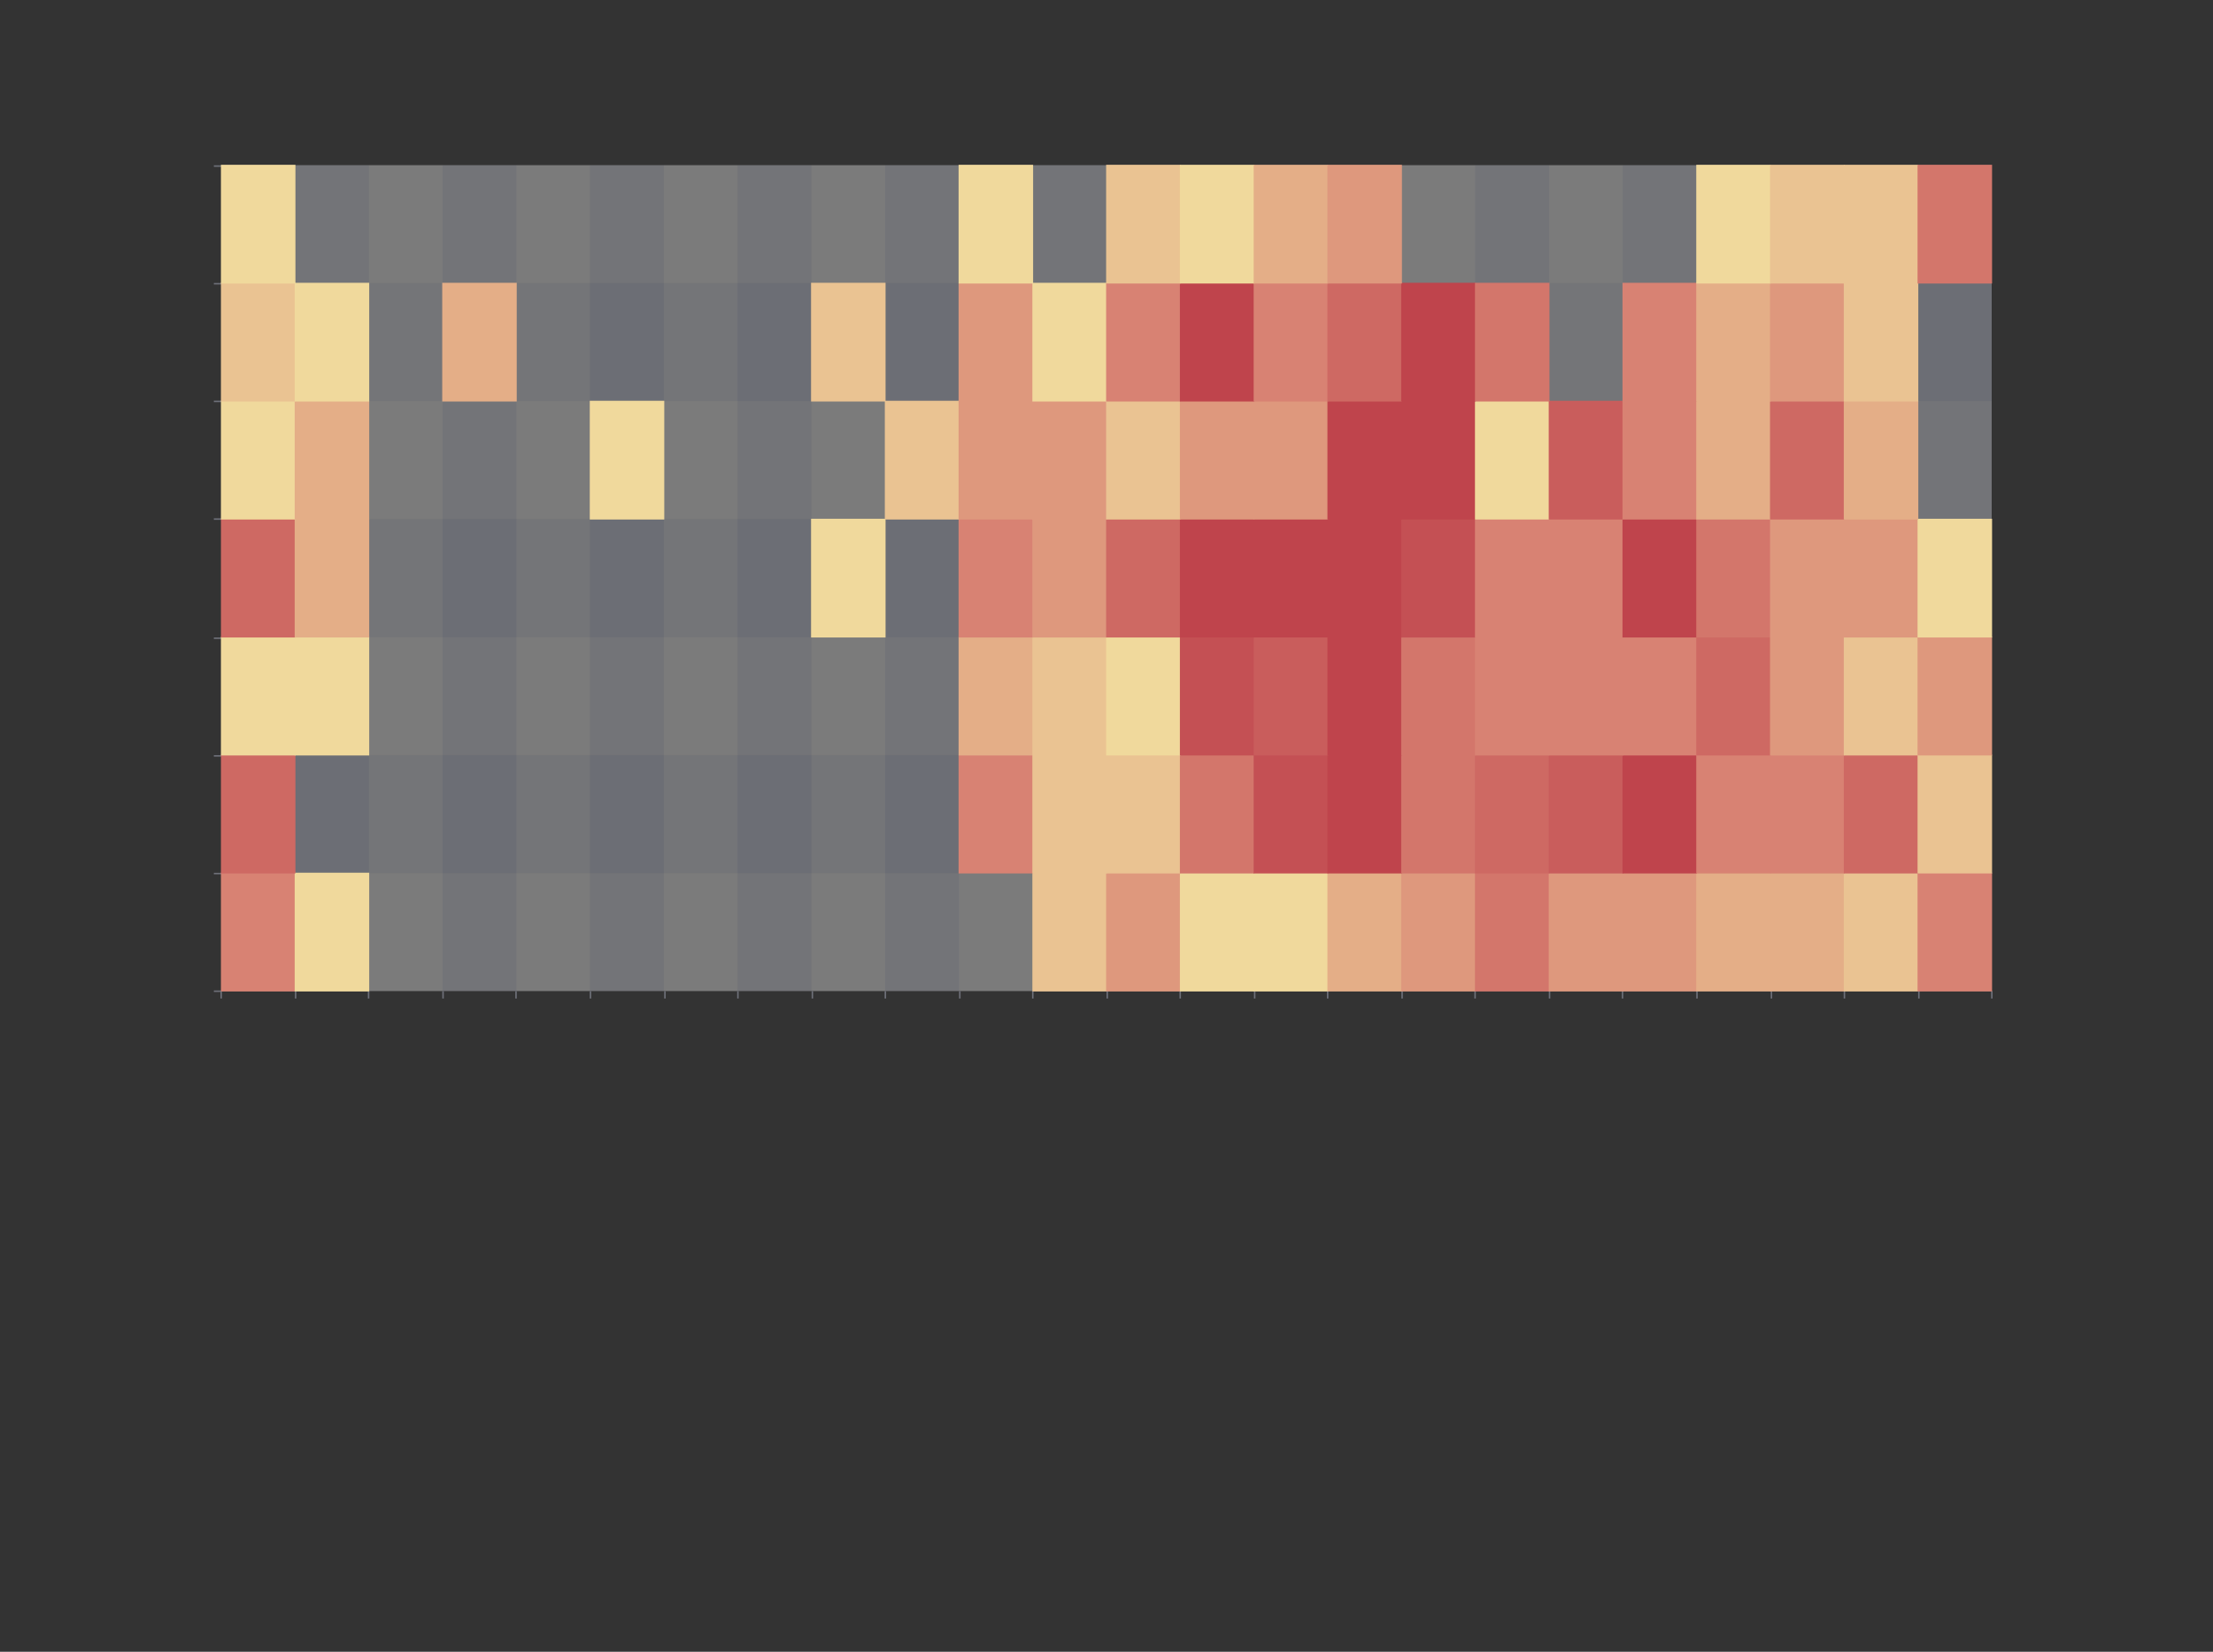 <?xml version='1.0' encoding='UTF-8'?>
<svg xmlns="http://www.w3.org/2000/svg" xmlns:xlink="http://www.w3.org/1999/xlink" version="1.1" baseProfile="full" width="1486" height="1109">
  <rect width="100%" height="100%" fill="#333333" stroke="none"/>
  <path d="M148.6 665.4l1188.8 0l0 -79.214l-1188.8 0Z" fill-opacity="0.2" fill="rgb(250,250,250)"/>
  <path d="M148.6 586.186l1188.8 0l0 -79.214l-1188.8 0Z" fill-opacity="0.2" fill="rgb(210,219,238)"/>
  <path d="M148.6 506.971l1188.8 0l0 -79.214l-1188.8 0Z" fill-opacity="0.2" fill="rgb(250,250,250)"/>
  <path d="M148.6 427.757l1188.8 0l0 -79.214l-1188.8 0Z" fill-opacity="0.2" fill="rgb(210,219,238)"/>
  <path d="M148.6 348.543l1188.8 0l0 -79.214l-1188.8 0Z" fill-opacity="0.2" fill="rgb(250,250,250)"/>
  <path d="M148.6 269.329l1188.8 0l0 -79.214l-1188.8 0Z" fill-opacity="0.2" fill="rgb(210,219,238)"/>
  <path d="M148.6 190.114l1188.8 0l0 -79.214l-1188.8 0Z" fill-opacity="0.2" fill="rgb(250,250,250)"/>
  <path d="M148.6 110.9l49.533 0l0 554.5l-49.533 0Z" fill-opacity="0.2" fill="rgb(250,250,250)"/>
  <path d="M198.133 110.9l49.533 0l0 554.5l-49.533 0Z" fill-opacity="0.2" fill="rgb(210,219,238)"/>
  <path d="M247.667 110.9l49.533 0l0 554.5l-49.533 0Z" fill-opacity="0.2" fill="rgb(250,250,250)"/>
  <path d="M297.2 110.9l49.533 0l0 554.5l-49.533 0Z" fill-opacity="0.2" fill="rgb(210,219,238)"/>
  <path d="M346.733 110.9l49.533 0l0 554.5l-49.533 0Z" fill-opacity="0.2" fill="rgb(250,250,250)"/>
  <path d="M396.267 110.9l49.533 0l0 554.5l-49.533 0Z" fill-opacity="0.2" fill="rgb(210,219,238)"/>
  <path d="M445.8 110.9l49.533 0l0 554.5l-49.533 0Z" fill-opacity="0.2" fill="rgb(250,250,250)"/>
  <path d="M495.333 110.9l49.533 0l0 554.5l-49.533 0Z" fill-opacity="0.2" fill="rgb(210,219,238)"/>
  <path d="M544.867 110.9l49.533 0l0 554.5l-49.533 0Z" fill-opacity="0.2" fill="rgb(250,250,250)"/>
  <path d="M594.4 110.9l49.533 0l0 554.5l-49.533 0Z" fill-opacity="0.2" fill="rgb(210,219,238)"/>
  <path d="M643.933 110.9l49.533 0l0 554.5l-49.533 0Z" fill-opacity="0.2" fill="rgb(250,250,250)"/>
  <path d="M693.467 110.9l49.533 0l0 554.5l-49.533 0Z" fill-opacity="0.2" fill="rgb(210,219,238)"/>
  <path d="M743 110.9l49.533 0l0 554.5l-49.533 0Z" fill-opacity="0.2" fill="rgb(250,250,250)"/>
  <path d="M792.533 110.9l49.533 0l0 554.5l-49.533 0Z" fill-opacity="0.2" fill="rgb(210,219,238)"/>
  <path d="M842.067 110.9l49.533 0l0 554.5l-49.533 0Z" fill-opacity="0.2" fill="rgb(250,250,250)"/>
  <path d="M891.6 110.9l49.533 0l0 554.5l-49.533 0Z" fill-opacity="0.2" fill="rgb(210,219,238)"/>
  <path d="M941.133 110.9l49.533 0l0 554.5l-49.533 0Z" fill-opacity="0.2" fill="rgb(250,250,250)"/>
  <path d="M990.667 110.9l49.533 0l0 554.5l-49.533 0Z" fill-opacity="0.2" fill="rgb(210,219,238)"/>
  <path d="M1040.2 110.9l49.533 0l0 554.5l-49.533 0Z" fill-opacity="0.2" fill="rgb(250,250,250)"/>
  <path d="M1089.733 110.9l49.533 0l0 554.5l-49.533 0Z" fill-opacity="0.2" fill="rgb(210,219,238)"/>
  <path d="M1139.267 110.9l49.533 0l0 554.5l-49.533 0Z" fill-opacity="0.2" fill="rgb(250,250,250)"/>
  <path d="M1188.8 110.9l49.533 0l0 554.5l-49.533 0Z" fill-opacity="0.2" fill="rgb(210,219,238)"/>
  <path d="M1238.333 110.9l49.533 0l0 554.5l-49.533 0Z" fill-opacity="0.2" fill="rgb(250,250,250)"/>
  <path d="M1287.867 110.9l49.533 0l0 554.5l-49.533 0Z" fill-opacity="0.2" fill="rgb(210,219,238)"/>
  <path d="M148.6 665.5L143.6 665.5" fill="none" stroke="#6E7079"/>
  <path d="M148.6 586.5L143.6 586.5" fill="none" stroke="#6E7079"/>
  <path d="M148.6 507.5L143.6 507.5" fill="none" stroke="#6E7079"/>
  <path d="M148.6 428.5L143.6 428.5" fill="none" stroke="#6E7079"/>
  <path d="M148.6 348.5L143.6 348.5" fill="none" stroke="#6E7079"/>
  <path d="M148.6 269.5L143.6 269.5" fill="none" stroke="#6E7079"/>
  <path d="M148.6 190.5L143.6 190.5" fill="none" stroke="#6E7079"/>
  <path d="M148.6 111.5L143.6 111.5" fill="none" stroke="#6E7079"/>
  <path d="M148.5 665.4L148.5 670.4" fill="none" stroke="#6E7079"/>
  <path d="M198.5 665.4L198.5 670.4" fill="none" stroke="#6E7079"/>
  <path d="M247.5 665.4L247.5 670.4" fill="none" stroke="#6E7079"/>
  <path d="M297.5 665.4L297.5 670.4" fill="none" stroke="#6E7079"/>
  <path d="M346.5 665.4L346.5 670.4" fill="none" stroke="#6E7079"/>
  <path d="M396.5 665.4L396.5 670.4" fill="none" stroke="#6E7079"/>
  <path d="M446.5 665.4L446.5 670.4" fill="none" stroke="#6E7079"/>
  <path d="M495.5 665.4L495.5 670.4" fill="none" stroke="#6E7079"/>
  <path d="M545.5 665.4L545.5 670.4" fill="none" stroke="#6E7079"/>
  <path d="M594.5 665.4L594.5 670.4" fill="none" stroke="#6E7079"/>
  <path d="M644.5 665.4L644.5 670.4" fill="none" stroke="#6E7079"/>
  <path d="M693.5 665.4L693.5 670.4" fill="none" stroke="#6E7079"/>
  <path d="M743.5 665.4L743.5 670.4" fill="none" stroke="#6E7079"/>
  <path d="M792.5 665.4L792.5 670.4" fill="none" stroke="#6E7079"/>
  <path d="M842.5 665.4L842.5 670.4" fill="none" stroke="#6E7079"/>
  <path d="M891.5 665.4L891.5 670.4" fill="none" stroke="#6E7079"/>
  <path d="M941.5 665.4L941.5 670.4" fill="none" stroke="#6E7079"/>
  <path d="M990.5 665.4L990.5 670.4" fill="none" stroke="#6E7079"/>
  <path d="M1040.5 665.4L1040.5 670.4" fill="none" stroke="#6E7079"/>
  <path d="M1089.5 665.4L1089.5 670.4" fill="none" stroke="#6E7079"/>
  <path d="M1139.5 665.4L1139.5 670.4" fill="none" stroke="#6E7079"/>
  <path d="M1189.5 665.4L1189.5 670.4" fill="none" stroke="#6E7079"/>
  <path d="M1238.5 665.4L1238.5 670.4" fill="none" stroke="#6E7079"/>
  <path d="M1288.5 665.4L1288.5 670.4" fill="none" stroke="#6E7079"/>
  <path d="M1337.5 665.4L1337.5 670.4" fill="none" stroke="#6E7079"/>
  <path d="M148.35 585.936l50.033 0l0 79.714l-50.033 0Z" fill="rgb(216,130,115)"/>
  <path d="M197.883 585.936l50.033 0l0 79.714l-50.033 0Z" fill="rgb(240,217,156)"/>
  <path d="M693.217 585.936l50.033 0l0 79.714l-50.033 0Z" fill="rgb(234,195,146)"/>
  <path d="M742.75 585.936l50.033 0l0 79.714l-50.033 0Z" fill="rgb(222,152,125)"/>
  <path d="M792.283 585.936l50.033 0l0 79.714l-50.033 0Z" fill="rgb(240,217,156)"/>
  <path d="M841.817 585.936l50.033 0l0 79.714l-50.033 0Z" fill="rgb(240,217,156)"/>
  <path d="M891.35 585.936l50.033 0l0 79.714l-50.033 0Z" fill="rgb(228,174,135)"/>
  <path d="M940.883 585.936l50.033 0l0 79.714l-50.033 0Z" fill="rgb(222,152,125)"/>
  <path d="M990.417 585.936l50.033 0l0 79.714l-50.033 0Z" fill="rgb(211,118,107)"/>
  <path d="M1039.95 585.936l50.033 0l0 79.714l-50.033 0Z" fill="rgb(222,152,125)"/>
  <path d="M1089.483 585.936l50.033 0l0 79.714l-50.033 0Z" fill="rgb(222,152,125)"/>
  <path d="M1139.017 585.936l50.033 0l0 79.714l-50.033 0Z" fill="rgb(228,174,135)"/>
  <path d="M1188.55 585.936l50.033 0l0 79.714l-50.033 0Z" fill="rgb(228,174,135)"/>
  <path d="M1238.083 585.936l50.033 0l0 79.714l-50.033 0Z" fill="rgb(234,195,146)"/>
  <path d="M1287.617 585.936l50.033 0l0 79.714l-50.033 0Z" fill="rgb(216,130,115)"/>
  <path d="M148.35 506.721l50.033 0l0 79.714l-50.033 0Z" fill="rgb(206,105,99)"/>
  <path d="M643.683 506.721l50.033 0l0 79.714l-50.033 0Z" fill="rgb(216,130,115)"/>
  <path d="M693.217 506.721l50.033 0l0 79.714l-50.033 0Z" fill="rgb(234,195,146)"/>
  <path d="M742.75 506.721l50.033 0l0 79.714l-50.033 0Z" fill="rgb(234,195,146)"/>
  <path d="M792.283 506.721l50.033 0l0 79.714l-50.033 0Z" fill="rgb(211,118,107)"/>
  <path d="M841.817 506.721l50.033 0l0 79.714l-50.033 0Z" fill="rgb(196,80,84)"/>
  <path d="M891.35 506.721l50.033 0l0 79.714l-50.033 0Z" fill="rgb(191,68,76)"/>
  <path d="M940.883 506.721l50.033 0l0 79.714l-50.033 0Z" fill="rgb(211,118,107)"/>
  <path d="M990.417 506.721l50.033 0l0 79.714l-50.033 0Z" fill="rgb(206,105,99)"/>
  <path d="M1039.95 506.721l50.033 0l0 79.714l-50.033 0Z" fill="rgb(201,93,92)"/>
  <path d="M1089.483 506.721l50.033 0l0 79.714l-50.033 0Z" fill="rgb(191,68,76)"/>
  <path d="M1139.017 506.721l50.033 0l0 79.714l-50.033 0Z" fill="rgb(216,130,115)"/>
  <path d="M1188.55 506.721l50.033 0l0 79.714l-50.033 0Z" fill="rgb(216,130,115)"/>
  <path d="M1238.083 506.721l50.033 0l0 79.714l-50.033 0Z" fill="rgb(206,105,99)"/>
  <path d="M1287.617 506.721l50.033 0l0 79.714l-50.033 0Z" fill="rgb(234,195,146)"/>
  <path d="M148.35 427.507l50.033 0l0 79.714l-50.033 0Z" fill="rgb(240,217,156)"/>
  <path d="M197.883 427.507l50.033 0l0 79.714l-50.033 0Z" fill="rgb(240,217,156)"/>
  <path d="M643.683 427.507l50.033 0l0 79.714l-50.033 0Z" fill="rgb(228,174,135)"/>
  <path d="M693.217 427.507l50.033 0l0 79.714l-50.033 0Z" fill="rgb(234,195,146)"/>
  <path d="M742.75 427.507l50.033 0l0 79.714l-50.033 0Z" fill="rgb(240,217,156)"/>
  <path d="M792.283 427.507l50.033 0l0 79.714l-50.033 0Z" fill="rgb(196,80,84)"/>
  <path d="M841.817 427.507l50.033 0l0 79.714l-50.033 0Z" fill="rgb(201,93,92)"/>
  <path d="M891.35 427.507l50.033 0l0 79.714l-50.033 0Z" fill="rgb(191,68,76)"/>
  <path d="M940.883 427.507l50.033 0l0 79.714l-50.033 0Z" fill="rgb(211,118,107)"/>
  <path d="M990.417 427.507l50.033 0l0 79.714l-50.033 0Z" fill="rgb(216,130,115)"/>
  <path d="M1039.95 427.507l50.033 0l0 79.714l-50.033 0Z" fill="rgb(216,130,115)"/>
  <path d="M1089.483 427.507l50.033 0l0 79.714l-50.033 0Z" fill="rgb(216,130,115)"/>
  <path d="M1139.017 427.507l50.033 0l0 79.714l-50.033 0Z" fill="rgb(206,105,99)"/>
  <path d="M1188.55 427.507l50.033 0l0 79.714l-50.033 0Z" fill="rgb(222,152,125)"/>
  <path d="M1238.083 427.507l50.033 0l0 79.714l-50.033 0Z" fill="rgb(234,195,146)"/>
  <path d="M1287.617 427.507l50.033 0l0 79.714l-50.033 0Z" fill="rgb(222,152,125)"/>
  <path d="M148.35 348.293l50.033 0l0 79.714l-50.033 0Z" fill="rgb(206,105,99)"/>
  <path d="M197.883 348.293l50.033 0l0 79.714l-50.033 0Z" fill="rgb(228,174,135)"/>
  <path d="M544.617 348.293l50.033 0l0 79.714l-50.033 0Z" fill="rgb(240,217,156)"/>
  <path d="M643.683 348.293l50.033 0l0 79.714l-50.033 0Z" fill="rgb(216,130,115)"/>
  <path d="M693.217 348.293l50.033 0l0 79.714l-50.033 0Z" fill="rgb(222,152,125)"/>
  <path d="M742.75 348.293l50.033 0l0 79.714l-50.033 0Z" fill="rgb(206,105,99)"/>
  <path d="M792.283 348.293l50.033 0l0 79.714l-50.033 0Z" fill="rgb(191,68,76)"/>
  <path d="M841.817 348.293l50.033 0l0 79.714l-50.033 0Z" fill="rgb(191,68,76)"/>
  <path d="M891.35 348.293l50.033 0l0 79.714l-50.033 0Z" fill="rgb(191,68,76)"/>
  <path d="M940.883 348.293l50.033 0l0 79.714l-50.033 0Z" fill="rgb(196,80,84)"/>
  <path d="M990.417 348.293l50.033 0l0 79.714l-50.033 0Z" fill="rgb(216,130,115)"/>
  <path d="M1039.95 348.293l50.033 0l0 79.714l-50.033 0Z" fill="rgb(216,130,115)"/>
  <path d="M1089.483 348.293l50.033 0l0 79.714l-50.033 0Z" fill="rgb(191,68,76)"/>
  <path d="M1139.017 348.293l50.033 0l0 79.714l-50.033 0Z" fill="rgb(211,118,107)"/>
  <path d="M1188.55 348.293l50.033 0l0 79.714l-50.033 0Z" fill="rgb(222,152,125)"/>
  <path d="M1238.083 348.293l50.033 0l0 79.714l-50.033 0Z" fill="rgb(222,152,125)"/>
  <path d="M1287.617 348.293l50.033 0l0 79.714l-50.033 0Z" fill="rgb(240,217,156)"/>
  <path d="M148.35 269.079l50.033 0l0 79.714l-50.033 0Z" fill="rgb(240,217,156)"/>
  <path d="M197.883 269.079l50.033 0l0 79.714l-50.033 0Z" fill="rgb(228,174,135)"/>
  <path d="M396.017 269.079l50.033 0l0 79.714l-50.033 0Z" fill="rgb(240,217,156)"/>
  <path d="M594.15 269.079l50.033 0l0 79.714l-50.033 0Z" fill="rgb(234,195,146)"/>
  <path d="M643.683 269.079l50.033 0l0 79.714l-50.033 0Z" fill="rgb(222,152,125)"/>
  <path d="M693.217 269.079l50.033 0l0 79.714l-50.033 0Z" fill="rgb(222,152,125)"/>
  <path d="M742.75 269.079l50.033 0l0 79.714l-50.033 0Z" fill="rgb(234,195,146)"/>
  <path d="M792.283 269.079l50.033 0l0 79.714l-50.033 0Z" fill="rgb(222,152,125)"/>
  <path d="M841.817 269.079l50.033 0l0 79.714l-50.033 0Z" fill="rgb(222,152,125)"/>
  <path d="M891.35 269.079l50.033 0l0 79.714l-50.033 0Z" fill="rgb(191,68,76)"/>
  <path d="M940.883 269.079l50.033 0l0 79.714l-50.033 0Z" fill="rgb(191,68,76)"/>
  <path d="M990.417 269.079l50.033 0l0 79.714l-50.033 0Z" fill="rgb(240,217,156)"/>
  <path d="M1039.95 269.079l50.033 0l0 79.714l-50.033 0Z" fill="rgb(201,93,92)"/>
  <path d="M1089.483 269.079l50.033 0l0 79.714l-50.033 0Z" fill="rgb(216,130,115)"/>
  <path d="M1139.017 269.079l50.033 0l0 79.714l-50.033 0Z" fill="rgb(228,174,135)"/>
  <path d="M1188.55 269.079l50.033 0l0 79.714l-50.033 0Z" fill="rgb(206,105,99)"/>
  <path d="M1238.083 269.079l50.033 0l0 79.714l-50.033 0Z" fill="rgb(228,174,135)"/>
  <path d="M148.35 189.864l50.033 0l0 79.714l-50.033 0Z" fill="rgb(234,195,146)"/>
  <path d="M197.883 189.864l50.033 0l0 79.714l-50.033 0Z" fill="rgb(240,217,156)"/>
  <path d="M296.95 189.864l50.033 0l0 79.714l-50.033 0Z" fill="rgb(228,174,135)"/>
  <path d="M544.617 189.864l50.033 0l0 79.714l-50.033 0Z" fill="rgb(234,195,146)"/>
  <path d="M643.683 189.864l50.033 0l0 79.714l-50.033 0Z" fill="rgb(222,152,125)"/>
  <path d="M693.217 189.864l50.033 0l0 79.714l-50.033 0Z" fill="rgb(240,217,156)"/>
  <path d="M742.75 189.864l50.033 0l0 79.714l-50.033 0Z" fill="rgb(216,130,115)"/>
  <path d="M792.283 189.864l50.033 0l0 79.714l-50.033 0Z" fill="rgb(191,68,76)"/>
  <path d="M841.817 189.864l50.033 0l0 79.714l-50.033 0Z" fill="rgb(216,130,115)"/>
  <path d="M891.35 189.864l50.033 0l0 79.714l-50.033 0Z" fill="rgb(206,105,99)"/>
  <path d="M940.883 189.864l50.033 0l0 79.714l-50.033 0Z" fill="rgb(191,68,76)"/>
  <path d="M990.417 189.864l50.033 0l0 79.714l-50.033 0Z" fill="rgb(211,118,107)"/>
  <path d="M1089.483 189.864l50.033 0l0 79.714l-50.033 0Z" fill="rgb(216,130,115)"/>
  <path d="M1139.017 189.864l50.033 0l0 79.714l-50.033 0Z" fill="rgb(228,174,135)"/>
  <path d="M1188.55 189.864l50.033 0l0 79.714l-50.033 0Z" fill="rgb(222,152,125)"/>
  <path d="M1238.083 189.864l50.033 0l0 79.714l-50.033 0Z" fill="rgb(234,195,146)"/>
  <path d="M148.35 110.65l50.033 0l0 79.714l-50.033 0Z" fill="rgb(240,217,156)"/>
  <path d="M643.683 110.65l50.033 0l0 79.714l-50.033 0Z" fill="rgb(240,217,156)"/>
  <path d="M742.75 110.65l50.033 0l0 79.714l-50.033 0Z" fill="rgb(234,195,146)"/>
  <path d="M792.283 110.65l50.033 0l0 79.714l-50.033 0Z" fill="rgb(240,217,156)"/>
  <path d="M841.817 110.65l50.033 0l0 79.714l-50.033 0Z" fill="rgb(228,174,135)"/>
  <path d="M891.35 110.65l50.033 0l0 79.714l-50.033 0Z" fill="rgb(222,152,125)"/>
  <path d="M1139.017 110.65l50.033 0l0 79.714l-50.033 0Z" fill="rgb(240,217,156)"/>
  <path d="M1188.55 110.65l50.033 0l0 79.714l-50.033 0Z" fill="rgb(234,195,146)"/>
  <path d="M1238.083 110.65l50.033 0l0 79.714l-50.033 0Z" fill="rgb(234,195,146)"/>
  <path d="M1287.617 110.65l50.033 0l0 79.714l-50.033 0Z" fill="rgb(211,118,107)"/>
</svg>
